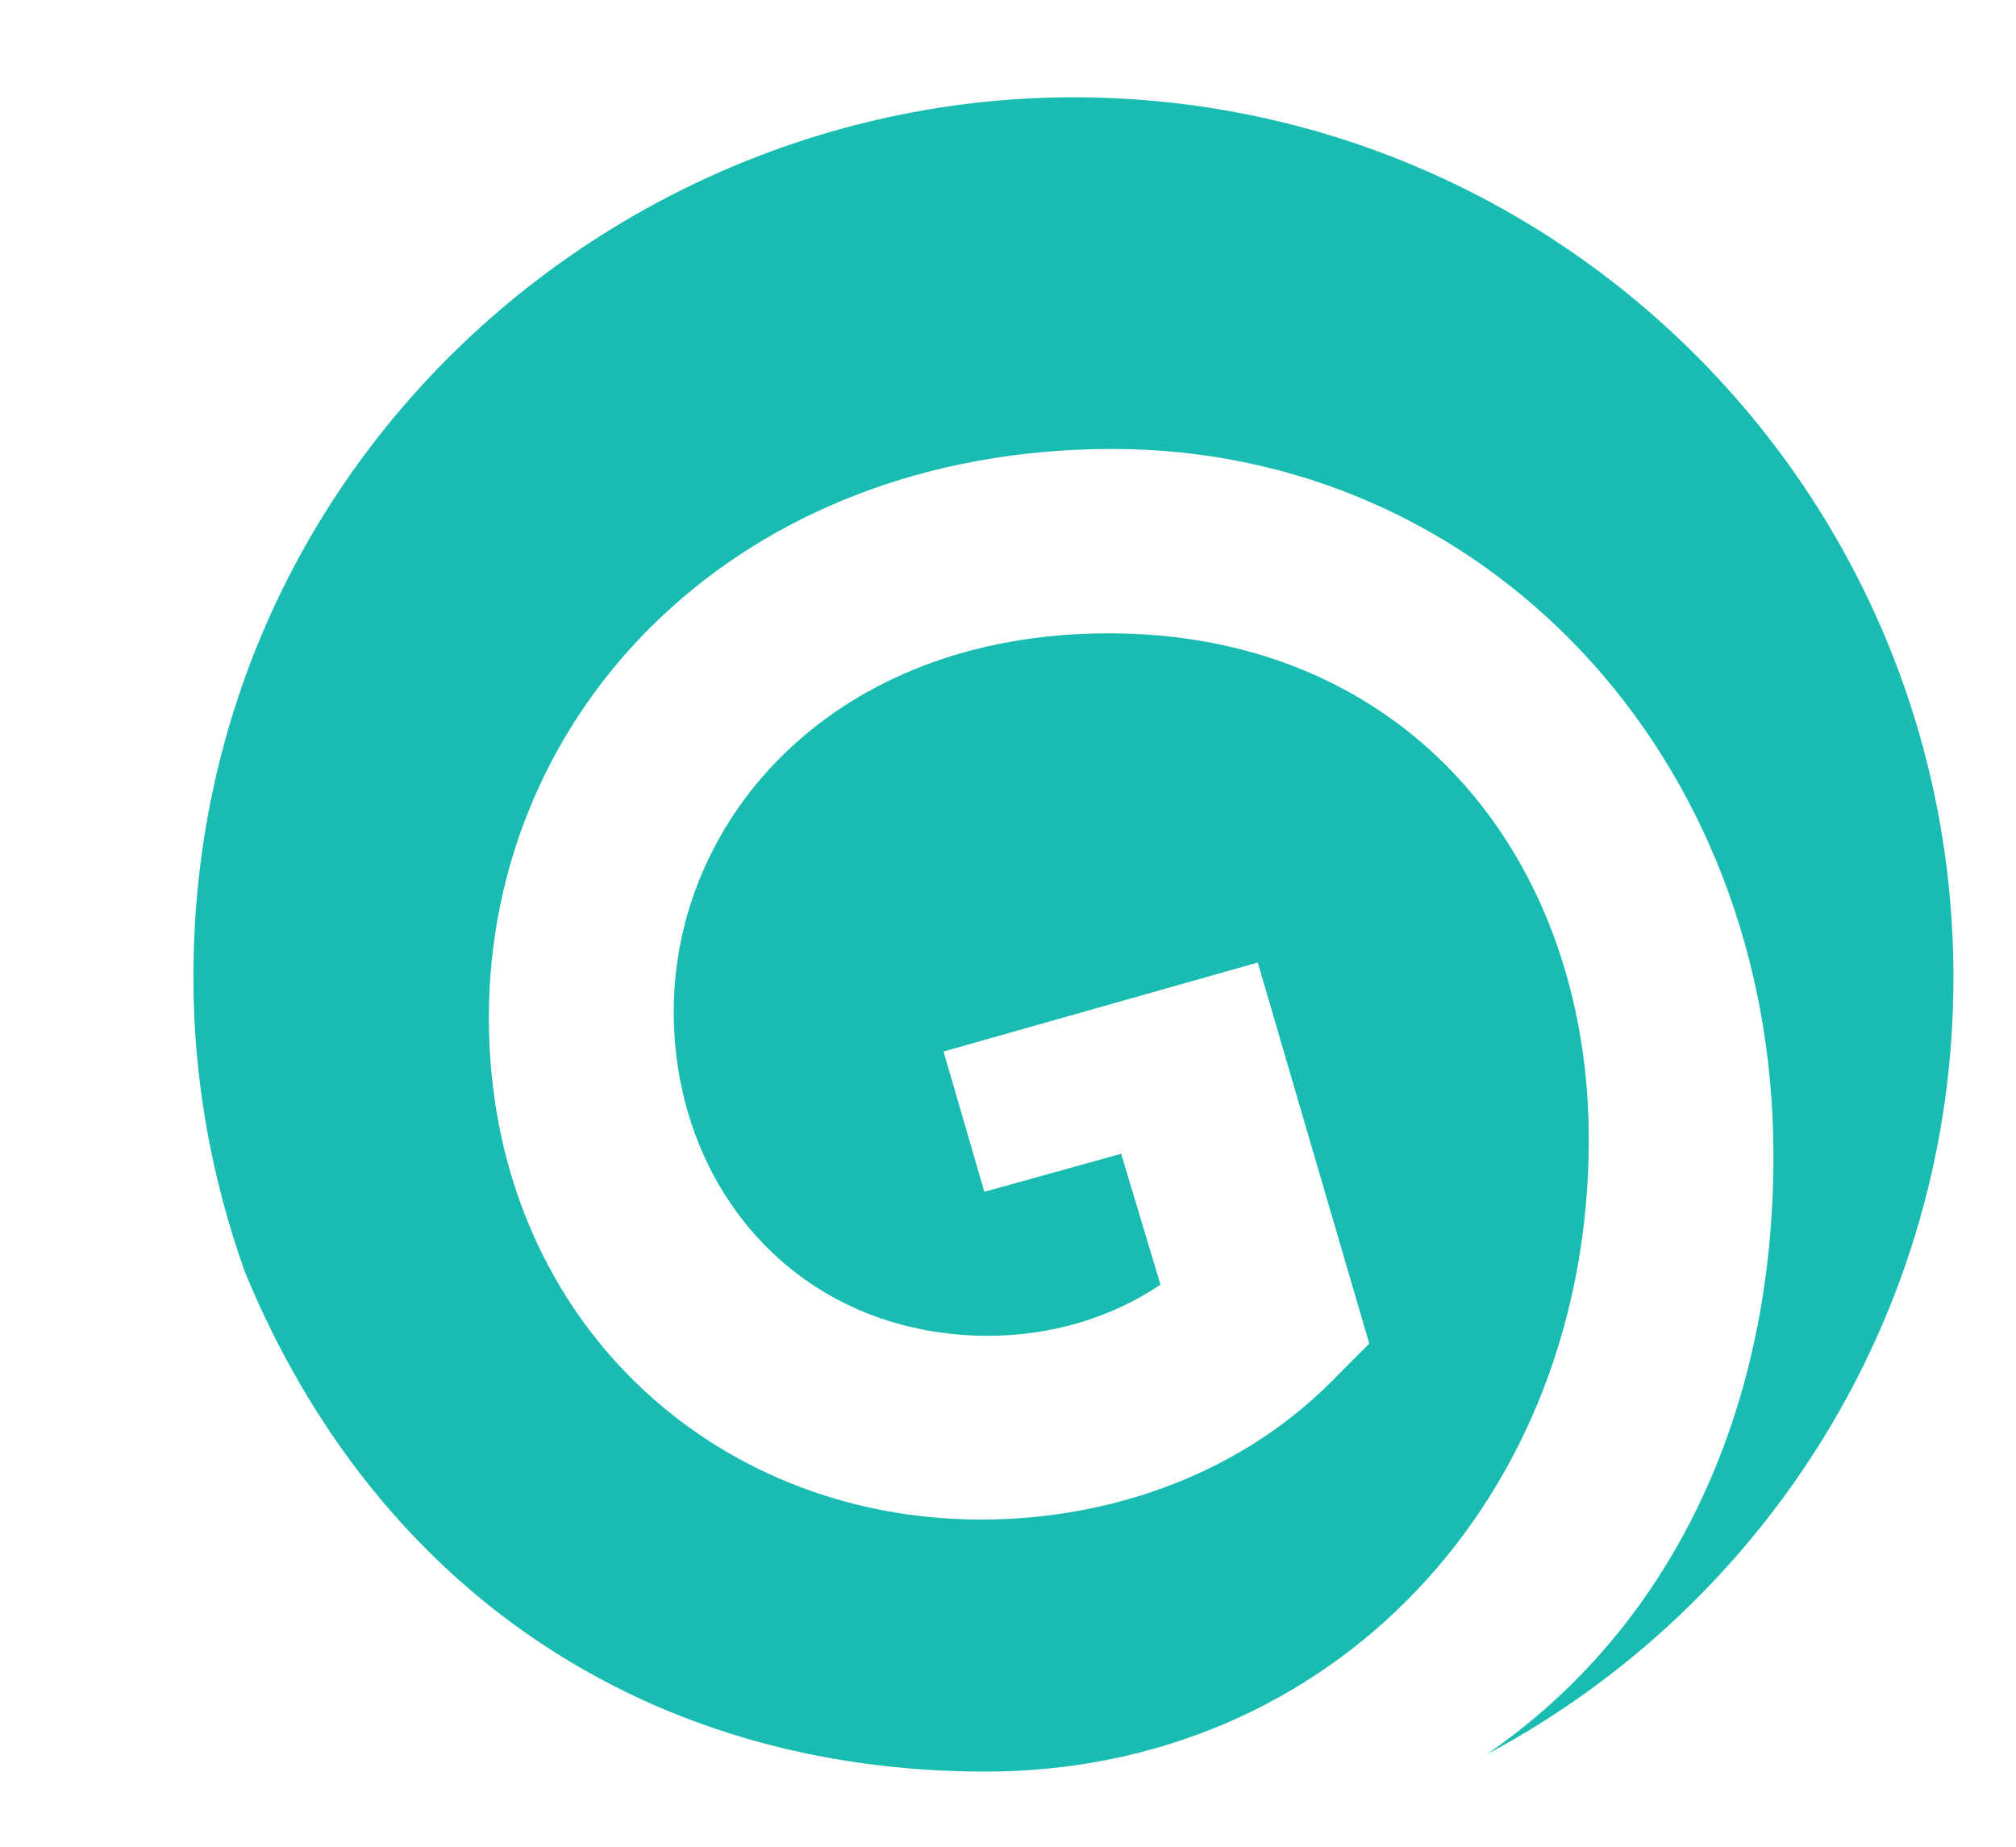 <?xml version="1.0" encoding="utf-8"?>
<!-- Generator: Adobe Illustrator 16.0.0, SVG Export Plug-In . SVG Version: 6.00 Build 0)  -->
<!DOCTYPE svg PUBLIC "-//W3C//DTD SVG 1.1//EN" "http://www.w3.org/Graphics/SVG/1.1/DTD/svg11.dtd">
<svg version="1.1" id="Capa_1" xmlns="http://www.w3.org/2000/svg" xmlns:xlink="http://www.w3.org/1999/xlink" x="0px" y="0px"
	 width="277.333px" height="254px" viewBox="0 0 277.333 254" enable-background="new 0 0 277.333 254" xml:space="preserve">
<path fill="#19BCB0" d="M268.729,134.454c0-66.893-54.223-121.072-121.058-121.072c-63.689,0-121.067,51.028-121.067,121.072
	c0,14.192,2.561,27.764,7.058,40.426c18.171,44.099,55.697,68.785,101.891,68.785c47.689,0,83.009-37.609,83.009-86.965
	c0-3.405-0.197-6.737-0.573-9.995c-3.926-33.846-27.957-59.628-65.52-59.598c-37.667,0-59.787,25.379-59.787,52.02
	c0,24.396,17.113,44.36,42.871,44.602c8.624,0.063,17.113-2.32,24.09-7.041l-5.409-17.999l-18.823,5.233l-5.611-19.299
	l43.224-12.238l15.337,52.408l-5.273,5.3C170.512,202.684,152.85,209,134.976,209c-37.219,0-67.724-28.034-67.724-69.012
	c0-42.611,34.532-78.238,85.777-78.238c50.946,0,90.938,41.904,90.938,97.248c0,35.994-14.57,65.209-39.456,82.303
	C242.72,220.953,268.729,180.75,268.729,134.454"/>
</svg>

